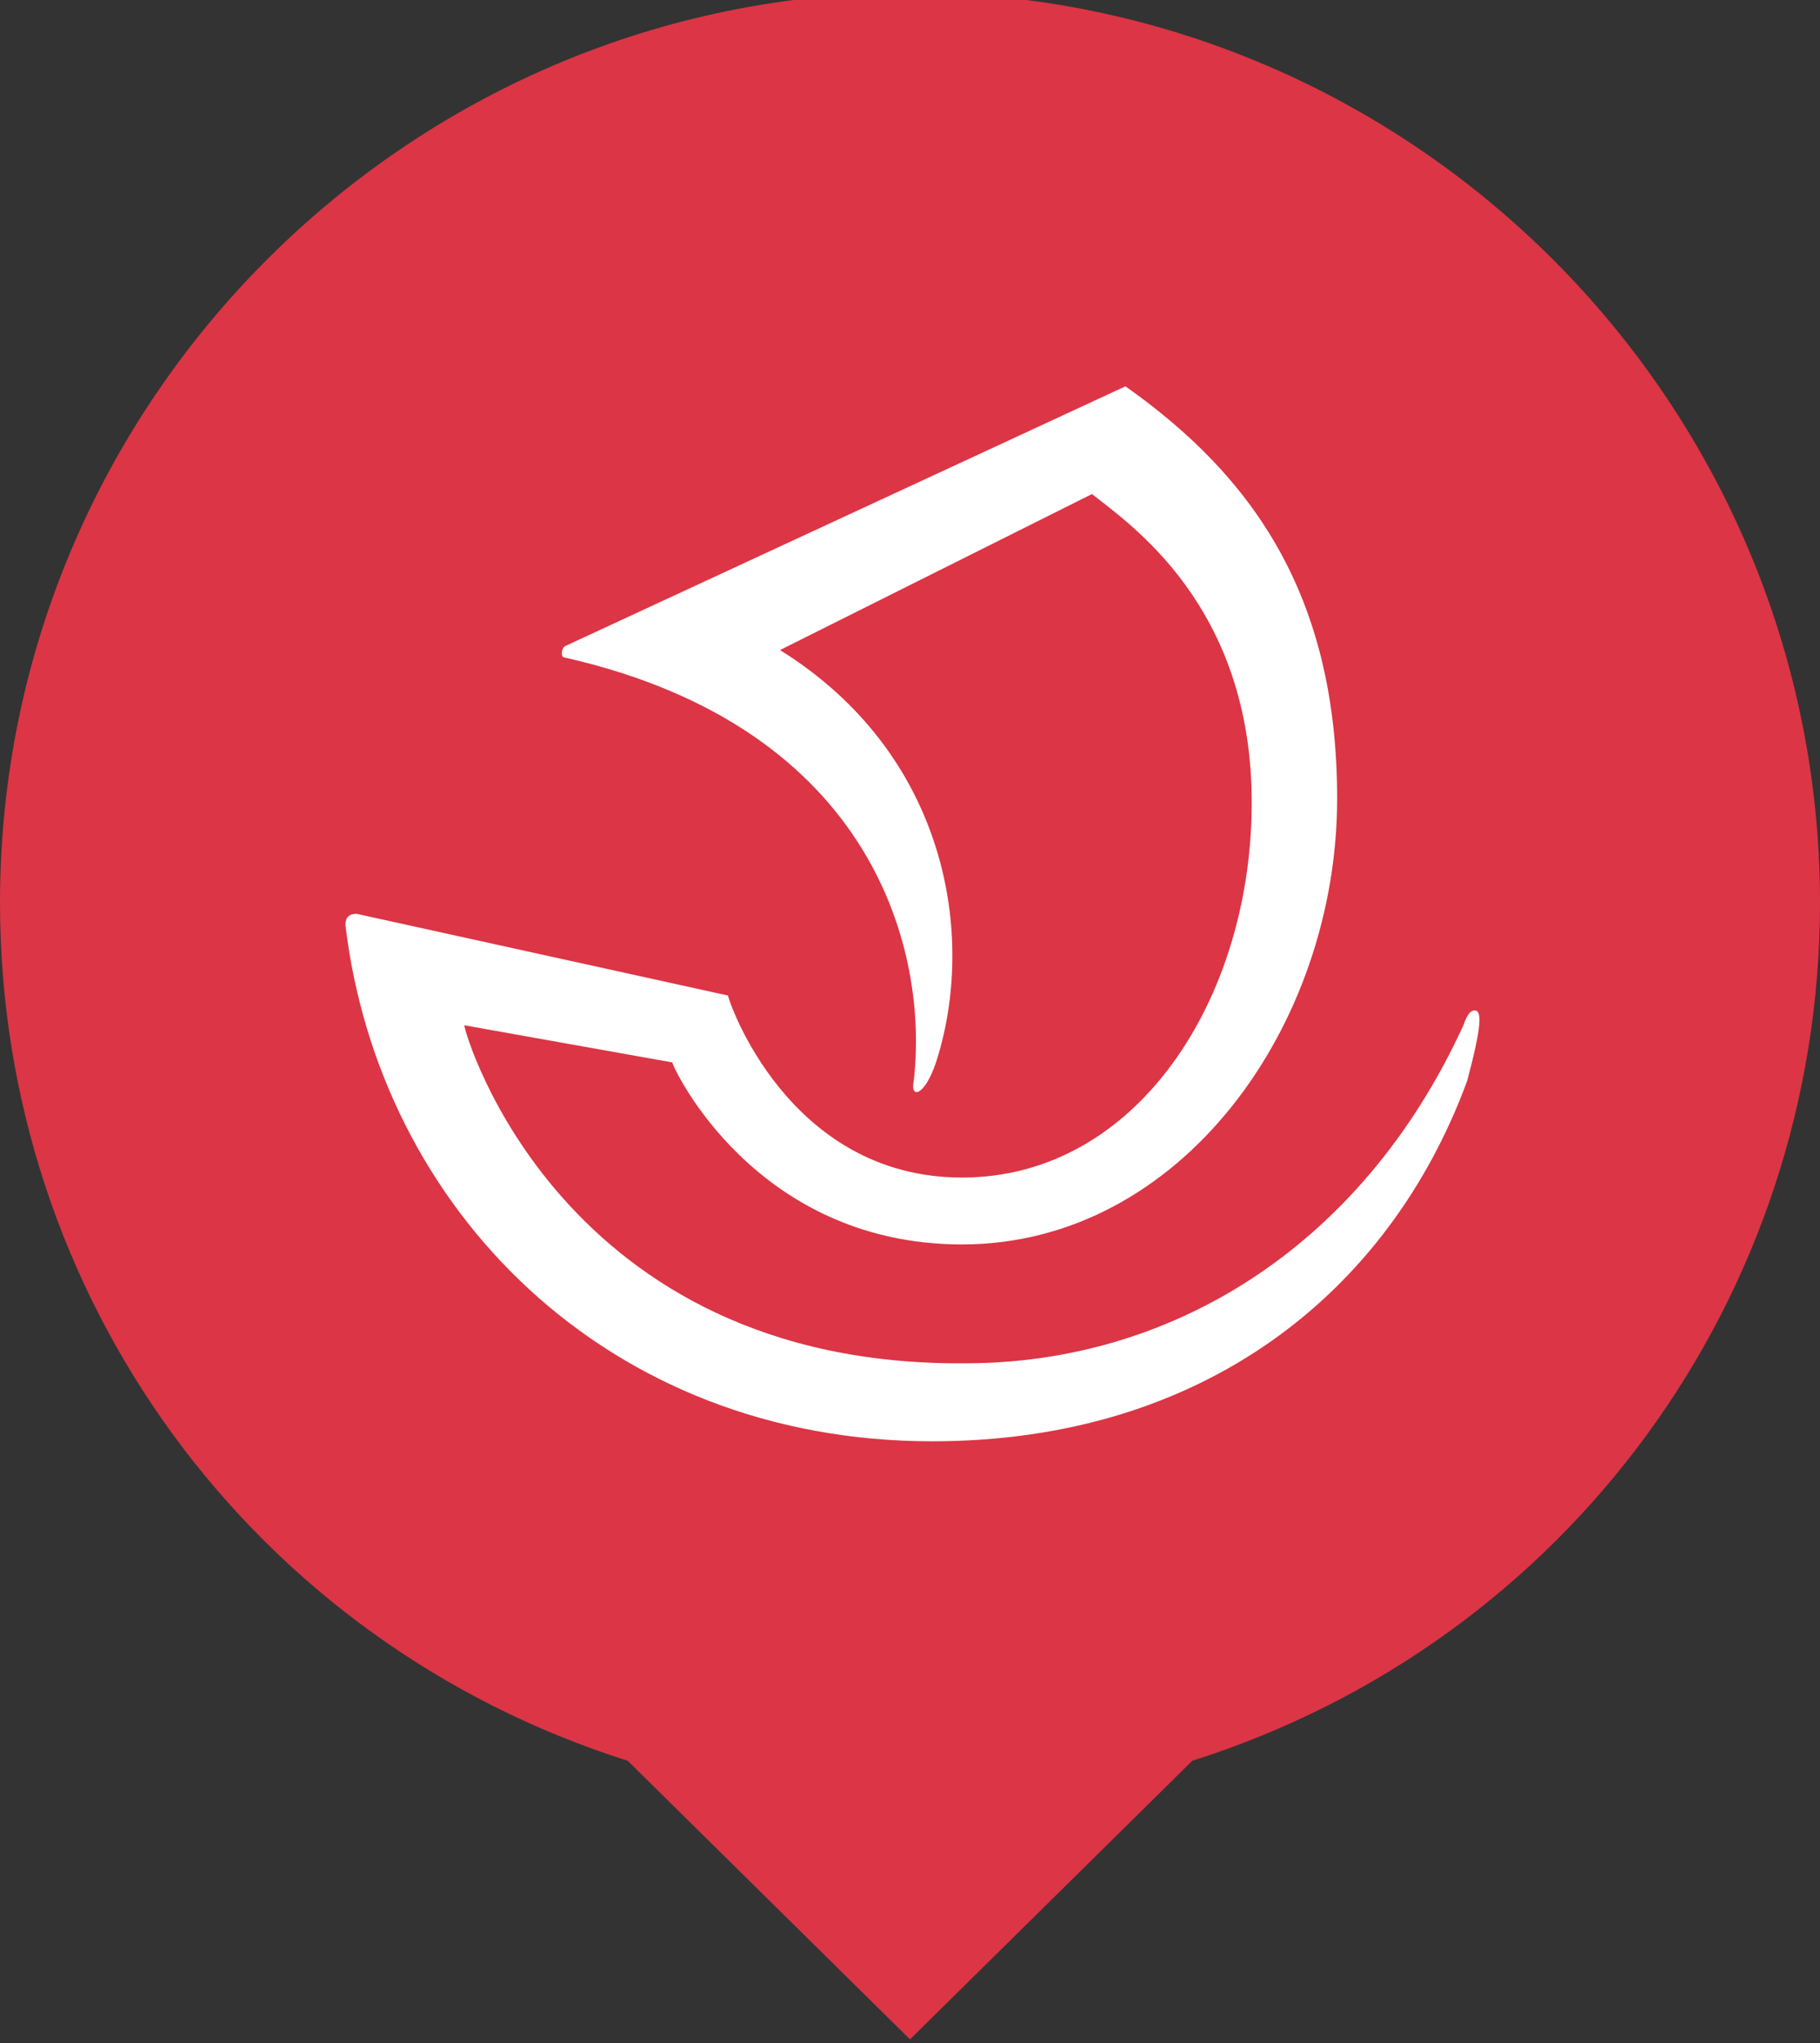 <?xml version="1.0" encoding="utf-8"?>
<!-- Generator: Adobe Illustrator 23.0.1, SVG Export Plug-In . SVG Version: 6.00 Build 0)  -->
<svg version="1.1" id="Calque_1" xmlns="http://www.w3.org/2000/svg" xmlns:xlink="http://www.w3.org/1999/xlink" x="0px" y="0px"
	 viewBox="0 0 49 55" style="enable-background:new 0 0 49 55;" xml:space="preserve">
<rect x="0" y="0" width="49" height="55" fill="#333333" stroke="none"/>
<style type="text/css">
	.st0{fill:#DC3545;}
	.st1{fill:#FFFFFF;}
</style>
<title>Nef-Rouge</title>
<g>
	<g id="Calque_1-2">
		<path id="Tracé_10476" class="st0" d="M49,24.3C49,10.8,38-0.2,24.5-0.2S0,10.8,0,24.3c0,10.6,6.8,19.9,16.9,23.1l7.6,7.5
			l7.6-7.5C42.2,44.2,49,34.9,49,24.3z"/>
		<path class="st1" d="M39.7,27.2c-0.1,0-0.2,0.1-0.3,0.4c-2.8,6.1-8,9.1-13.4,9.1c-10.9,0.1-13.5-8.9-13.5-9.1l5.6,1
			c0,0.1,2.2,4.9,7.8,4.9c5.9,0,10.1-5.9,10.1-12c0-5.5-2.3-8.7-5.7-11.1l-15.1,7c-0.1,0.1-0.1,0.3,0,0.3c8.4,1.9,9.8,8,9.4,11.4
			c-0.1,0.5,0.3,0.4,0.6-0.5c1.1-3.4,0.3-8.3-4.2-11.1c0,0,8.4-4.2,8.4-4.2c1,0.8,4.3,3,4.3,8.3c0,5.3-3.1,10.1-7.8,10.1
			c-4.7,0-6.3-4.8-6.3-4.9l-10-2.2c-0.2,0-0.3,0.1-0.3,0.3c0.9,7.6,7,13.9,15.8,13.9c7.3,0,12.3-4,14.4-9.7
			C39.9,27.6,39.9,27.2,39.7,27.2z"/>
	</g>
</g>
</svg>

